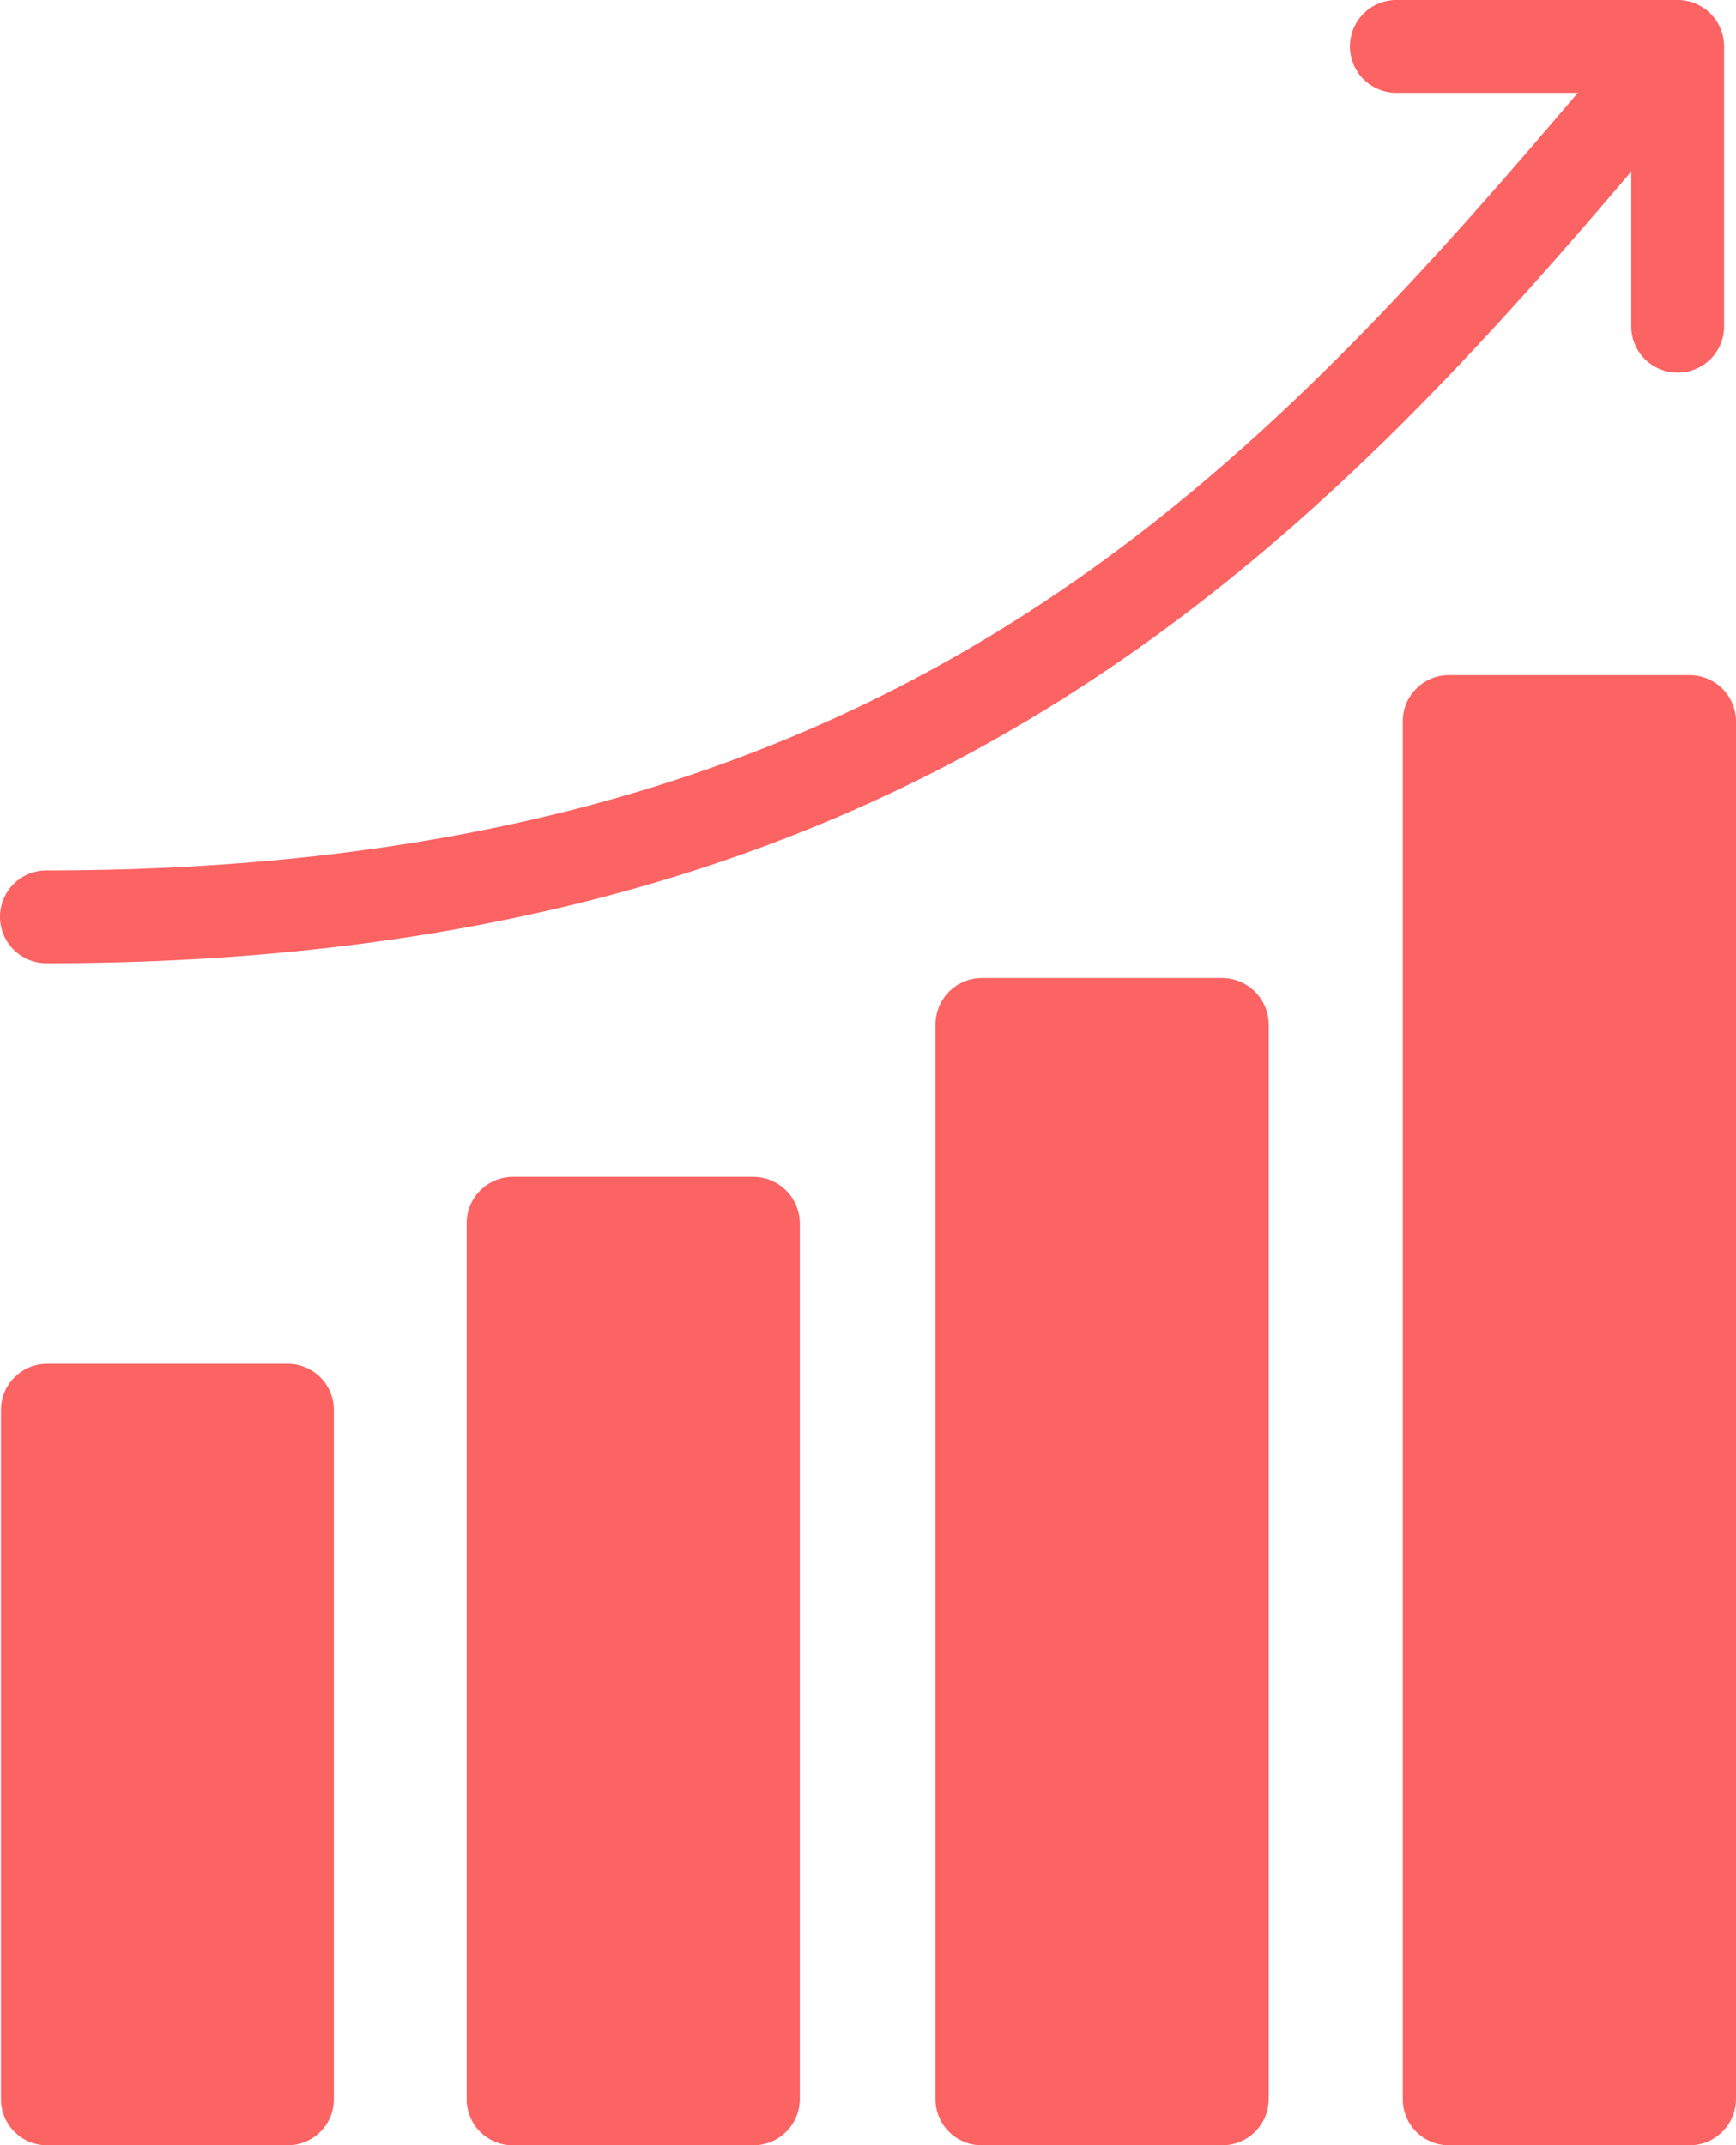 <svg id="Layer_1" data-name="Layer 1" xmlns="http://www.w3.org/2000/svg" viewBox="0 0 53.87 66.57"><title>marketing</title><rect x="1.44" y="43.76" width="7.46" height="21.37" style="fill:#fc6363"/><path d="M382,333.27h-7.45a1.43,1.43,0,0,1-1.44-1.44V310.46a1.43,1.43,0,0,1,1.44-1.44H382a1.43,1.43,0,0,1,1.44,1.44v21.37A1.43,1.43,0,0,1,382,333.27Zm-6-2.88h4.57V311.9H376Z" transform="translate(-373.08 -266.7)" style="fill:#fc6363"/><rect x="15.95" y="37.96" width="7.46" height="27.17" style="fill:#fc6363"/><path d="M396.48,333.27H389a1.43,1.43,0,0,1-1.44-1.44V304.66a1.44,1.44,0,0,1,1.44-1.44h7.45a1.45,1.45,0,0,1,1.45,1.44v27.17A1.44,1.44,0,0,1,396.48,333.27Zm-6-2.88H395V306.11h-4.57Z" transform="translate(-373.08 -266.7)" style="fill:#fc6363"/><rect x="30.46" y="31.8" width="7.46" height="33.33" style="fill:#fc6363"/><path d="M411,333.27h-7.45a1.43,1.43,0,0,1-1.44-1.44V298.5a1.44,1.44,0,0,1,1.44-1.45H411a1.45,1.45,0,0,1,1.45,1.45v33.33A1.44,1.44,0,0,1,411,333.27Zm-6-2.88h4.57V299.94H405Z" transform="translate(-373.08 -266.7)" style="fill:#fc6363"/><rect x="44.97" y="22.39" width="7.46" height="42.74" style="fill:#fc6363"/><path d="M425.5,333.27h-7.45a1.43,1.43,0,0,1-1.44-1.44V289.09a1.43,1.43,0,0,1,1.44-1.44h7.45a1.44,1.44,0,0,1,1.45,1.44v42.74A1.44,1.44,0,0,1,425.5,333.27Zm-6-2.88h4.57V290.53h-4.57Z" transform="translate(-373.08 -266.7)" style="fill:#fc6363"/><path d="M374.52,296.59a1.44,1.44,0,0,1,0-2.88c27.21,0,38.05-12.87,49.52-26.5a1.45,1.45,0,0,1,2-.17,1.43,1.43,0,0,1,.17,2C414.85,282.6,403.08,296.59,374.52,296.59Z" transform="translate(-373.08 -266.7)" style="fill:#fc6363"/><path d="M425.14,278.26a1.43,1.43,0,0,1-1.44-1.44v-7.24h-7.29a1.44,1.44,0,0,1,0-2.88h8.73a1.44,1.44,0,0,1,1.44,1.44v8.68A1.43,1.43,0,0,1,425.14,278.26Z" transform="translate(-373.08 -266.7)" style="fill:#fc6363"/></svg>